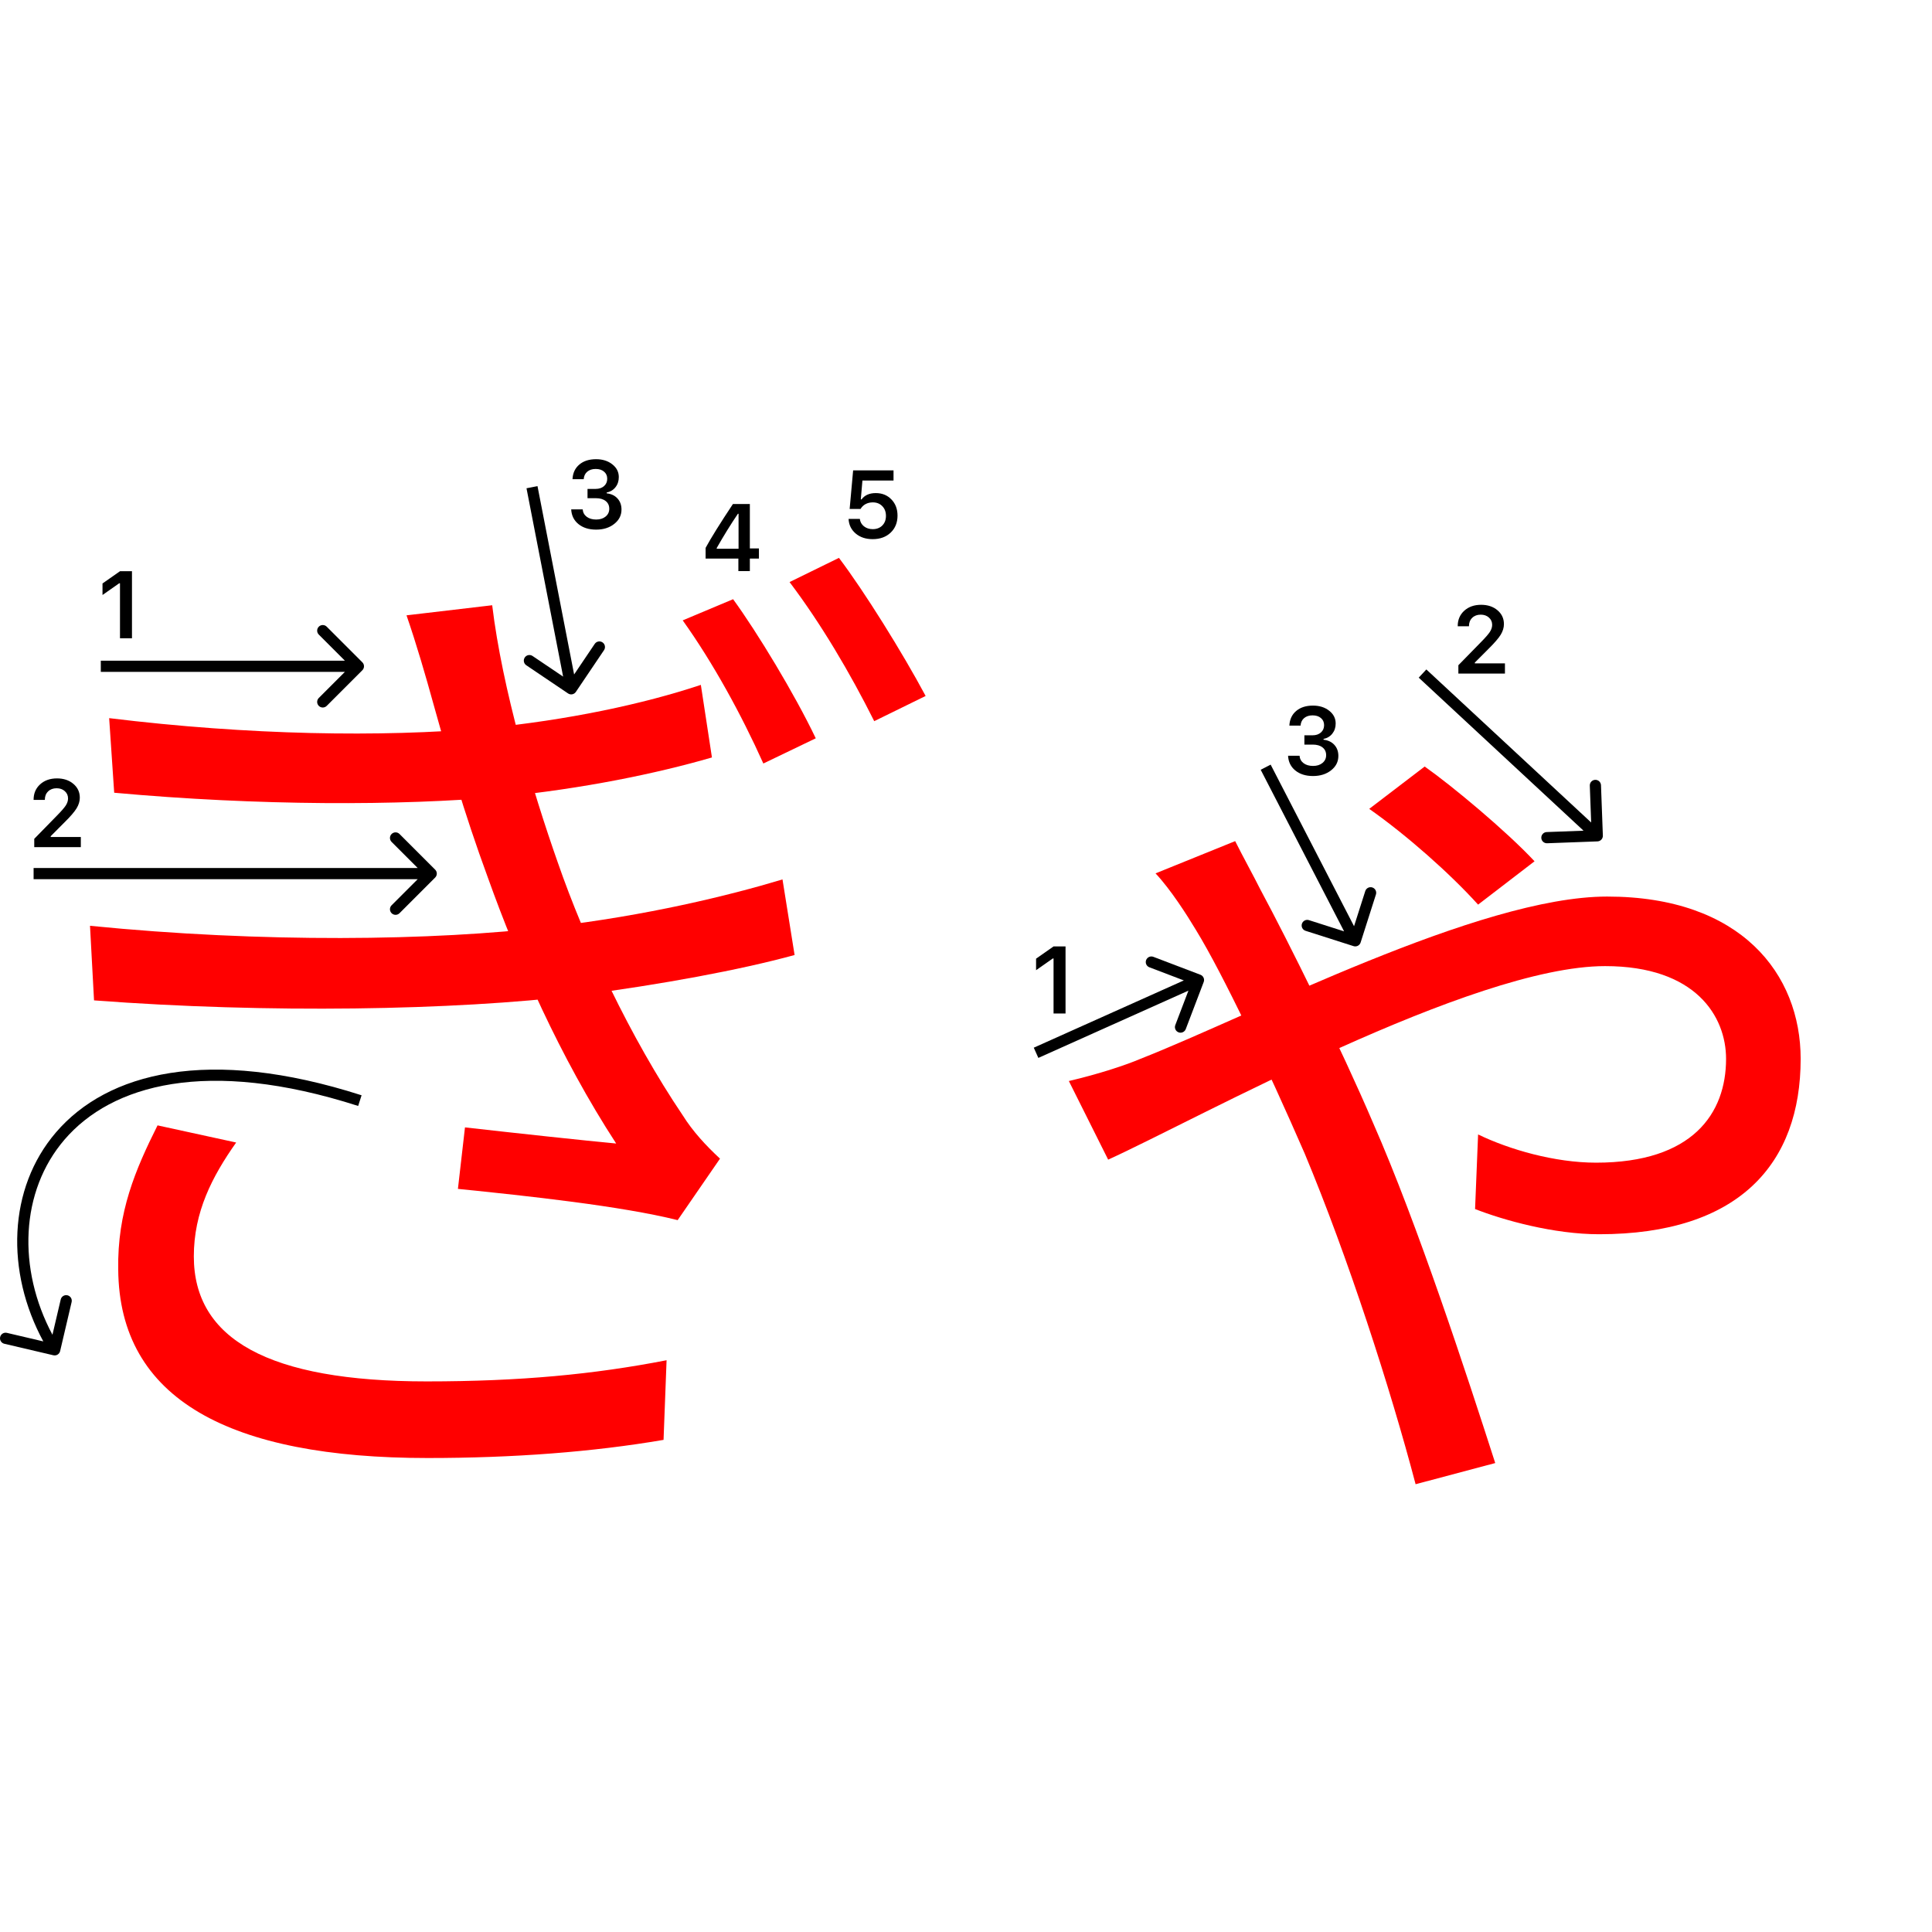 <svg width="345" height="345" viewBox="0 0 345 345" fill="none" xmlns="http://www.w3.org/2000/svg">
<path d="M263.946 161.54C258.906 155.96 251.166 149.12 244.506 144.44L254.406 136.88C259.266 140.3 268.986 148.4 274.026 153.8L263.946 161.54ZM220.566 150.2C222.006 153.08 223.806 156.32 225.066 158.84C230.106 168.2 239.466 187.1 245.226 200.6C253.146 218.6 261.966 245.6 267.006 261.26L252.786 265.04C248.286 247.94 240.726 224.54 232.986 206C226.326 190.7 218.406 173.96 213.546 166.04C211.926 163.34 209.046 158.84 206.346 155.96L220.566 150.2ZM190.866 193.04C196.266 191.78 201.126 190.16 203.646 189.08C223.806 181.16 264.126 160.1 286.986 160.1C310.926 160.1 321.546 173.96 321.546 189.08C321.546 207.8 310.566 220.4 285.546 220.4C277.446 220.4 268.446 217.88 263.406 215.9L263.946 202.58C269.526 205.28 277.626 207.62 285.006 207.62C302.286 207.62 308.226 198.8 308.226 189.08C308.226 181.52 302.826 172.52 286.626 172.52C262.866 172.52 213.726 199.88 197.886 207.08L190.866 193.04Z" fill="#f00"/>
<path d="M130.912 107C135.232 112.94 141.892 123.92 145.672 131.84L136.312 136.34C132.352 127.52 127.312 118.34 121.912 110.78L130.912 107ZM149.812 99.62C154.312 105.56 161.152 116.54 165.292 124.28L156.112 128.78C151.792 120.14 146.572 111.32 140.992 103.94L149.812 99.62ZM19.492 128.24C44.512 131.3 68.092 131.66 86.632 130.04C101.392 128.6 114.892 125.72 125.152 122.3L127.132 135.26C117.232 138.14 104.092 140.84 89.692 142.28C71.332 143.9 46.132 143.9 20.392 141.56L19.492 128.24ZM16.072 165.32C46.672 168.38 77.452 168.02 98.332 165.5C115.432 163.52 130.192 159.92 139.732 157.04L141.892 170.54C131.992 173.24 118.312 175.76 103.372 177.74C81.052 180.44 47.752 180.98 16.792 178.64L16.072 165.32ZM77.452 125.9C76.012 120.68 74.392 115.1 72.592 109.88L87.892 108.08C89.692 123.02 95.092 141.2 99.592 153.98C104.452 168.02 112.552 185.3 121.912 199.16C123.712 202.04 126.052 204.56 128.572 206.9L121.012 217.88C110.932 215.36 94.192 213.56 81.772 212.3L83.032 201.32C92.572 202.4 104.272 203.66 110.032 204.2C99.952 188.72 92.392 171.44 87.172 156.86C82.672 144.62 79.972 134.9 77.452 125.9ZM42.172 204.02C37.852 210.14 34.612 216.44 34.612 224.36C34.612 239.12 47.932 246.68 76.192 246.68C92.932 246.68 106.072 245.42 119.032 242.9L118.492 257.12C105.892 259.28 91.672 260.36 76.372 260.36C41.092 260.36 21.292 249.92 21.112 226.7C20.932 216.44 24.172 208.88 28.132 200.96L42.172 204.02Z" fill="#f00"/>
<path d="M188.134 180.978V171.158H187.993L185.013 173.25V171.191L188.142 169H190.275V180.978H188.134Z" fill="#000"/>
<path d="M260.307 111.802C260.307 110.684 260.694 109.771 261.469 109.062C262.249 108.354 263.253 108 264.482 108C265.666 108 266.64 108.324 267.404 108.971C268.173 109.619 268.558 110.443 268.558 111.445C268.558 112.087 268.364 112.723 267.977 113.354C267.589 113.979 266.886 114.796 265.868 115.803L263.361 118.318V118.459H268.74V120.277H260.423V118.791L264.416 114.707C265.235 113.877 265.78 113.254 266.051 112.839C266.322 112.419 266.458 111.998 266.458 111.578C266.458 111.052 266.264 110.618 265.876 110.274C265.495 109.931 265.008 109.76 264.416 109.76C263.79 109.76 263.284 109.948 262.896 110.324C262.509 110.701 262.315 111.193 262.315 111.802V111.835H260.307V111.802Z" fill="#000"/>
<path d="M232.926 132.964V131.304H234.387C234.996 131.304 235.491 131.138 235.873 130.806C236.255 130.469 236.446 130.031 236.446 129.495C236.446 128.963 236.258 128.54 235.881 128.225C235.511 127.904 235.013 127.743 234.387 127.743C233.767 127.743 233.264 127.906 232.876 128.233C232.495 128.559 232.284 129.005 232.246 129.569H230.245C230.3 128.468 230.704 127.599 231.457 126.963C232.21 126.321 233.208 126 234.454 126C235.616 126 236.581 126.304 237.351 126.913C238.125 127.516 238.513 128.277 238.513 129.196C238.513 129.899 238.316 130.499 237.923 130.997C237.536 131.495 237.01 131.813 236.346 131.952V132.093C237.165 132.187 237.81 132.494 238.28 133.014C238.756 133.534 238.994 134.193 238.994 134.99C238.994 136.019 238.562 136.874 237.699 137.555C236.841 138.235 235.762 138.576 234.462 138.576C233.173 138.576 232.121 138.246 231.308 137.588C230.5 136.929 230.068 136.052 230.013 134.957H232.063C232.107 135.51 232.348 135.953 232.785 136.285C233.222 136.611 233.787 136.774 234.479 136.774C235.165 136.774 235.724 136.597 236.155 136.243C236.592 135.883 236.811 135.421 236.811 134.857C236.811 134.27 236.598 133.808 236.172 133.471C235.746 133.133 235.165 132.964 234.429 132.964H232.926Z" fill="#000"/>
<path fill-rule="evenodd" clip-rule="evenodd" d="M285.892 140.218L286.225 149.212C286.246 149.764 285.815 150.228 285.263 150.248L276.269 150.582C275.717 150.602 275.253 150.171 275.233 149.62C275.212 149.068 275.643 148.604 276.195 148.583L282.776 148.339L253.343 121.01L254.704 119.544L284.137 146.874L283.893 140.292C283.873 139.74 284.304 139.276 284.856 139.256C285.408 139.236 285.872 139.666 285.892 140.218Z" fill="#000"/>
<path fill-rule="evenodd" clip-rule="evenodd" d="M205.958 170.862L214.368 174.065C214.884 174.262 215.143 174.84 214.947 175.356L211.743 183.766C211.546 184.282 210.968 184.541 210.452 184.345C209.936 184.148 209.677 183.57 209.874 183.054L212.218 176.9L185.421 188.912L184.603 187.087L211.4 175.075L205.246 172.73C204.73 172.534 204.471 171.956 204.667 171.44C204.864 170.924 205.442 170.665 205.958 170.862Z" fill="#000"/>
<path fill-rule="evenodd" clip-rule="evenodd" d="M245.702 159.73L242.966 168.304C242.798 168.83 242.235 169.121 241.709 168.953L233.135 166.216C232.609 166.048 232.318 165.486 232.486 164.96C232.654 164.433 233.217 164.143 233.743 164.311L240.017 166.313L225.124 137.459L226.901 136.541L241.794 165.396L243.797 159.122C243.964 158.596 244.527 158.305 245.053 158.473C245.579 158.641 245.87 159.204 245.702 159.73Z" fill="#000"/>
<path d="M21.426 113.978V104.158H21.285L18.305 106.25V104.191L21.434 102H23.567V113.978H21.426Z" fill="#000"/>
<path d="M6 142.802C6 141.684 6.387 140.771 7.162 140.062C7.942 139.354 8.947 139 10.175 139C11.36 139 12.334 139.324 13.097 139.971C13.866 140.619 14.251 141.443 14.251 142.445C14.251 143.087 14.057 143.723 13.67 144.354C13.283 144.979 12.58 145.796 11.562 146.803L9.055 149.318V149.459H14.434V151.277H6.116V149.791L10.109 145.707C10.928 144.877 11.473 144.254 11.744 143.839C12.015 143.419 12.151 142.998 12.151 142.578C12.151 142.052 11.957 141.618 11.57 141.274C11.188 140.931 10.701 140.76 10.109 140.76C9.484 140.76 8.977 140.948 8.59 141.324C8.202 141.701 8.009 142.193 8.009 142.802V142.835H6V142.802Z" fill="#000"/>
<path d="M104.914 88.964V87.304H106.375C106.983 87.304 107.479 87.138 107.86 86.806C108.242 86.469 108.433 86.031 108.433 85.495C108.433 84.963 108.245 84.54 107.869 84.225C107.498 83.904 107 83.743 106.375 83.743C105.755 83.743 105.251 83.906 104.864 84.233C104.482 84.559 104.272 85.005 104.233 85.569H102.232C102.288 84.468 102.692 83.599 103.444 82.963C104.197 82.321 105.196 82 106.441 82C107.603 82 108.569 82.304 109.338 82.913C110.113 83.516 110.5 84.277 110.5 85.196C110.5 85.899 110.304 86.499 109.911 86.997C109.523 87.495 108.998 87.813 108.333 87.952V88.093C109.153 88.187 109.797 88.494 110.268 89.014C110.743 89.534 110.981 90.193 110.981 90.99C110.981 92.019 110.55 92.874 109.687 93.555C108.829 94.235 107.75 94.576 106.449 94.576C105.16 94.576 104.108 94.246 103.295 93.588C102.487 92.929 102.055 92.052 102 90.957H104.05C104.095 91.51 104.335 91.953 104.772 92.285C105.21 92.611 105.774 92.774 106.466 92.774C107.152 92.774 107.711 92.597 108.143 92.243C108.58 91.883 108.798 91.421 108.798 90.857C108.798 90.27 108.585 89.808 108.159 89.471C107.733 89.133 107.152 88.964 106.416 88.964H104.914Z" fill="#000"/>
<path fill-rule="evenodd" clip-rule="evenodd" d="M58.343 111.907L64.707 118.271C65.098 118.662 65.098 119.295 64.707 119.685L58.343 126.049C57.953 126.44 57.319 126.44 56.929 126.049C56.538 125.659 56.538 125.026 56.929 124.635L61.586 119.978L18 119.978L18 117.978L61.586 117.978L56.929 113.321C56.538 112.931 56.538 112.298 56.929 111.907C57.319 111.517 57.953 111.517 58.343 111.907Z" fill="#000"/>
<path fill-rule="evenodd" clip-rule="evenodd" d="M7.734 239.536L1.229 238.01C0.691 237.883 0.153 238.217 0.027 238.755C-0.099 239.293 0.234 239.831 0.772 239.957L9.534 242.012C10.072 242.138 10.61 241.805 10.736 241.267L12.791 232.505C12.917 231.967 12.584 231.429 12.046 231.303C11.508 231.177 10.97 231.51 10.844 232.048L9.366 238.349C3.076 226.565 3.606 212.718 11.521 203.503C19.896 193.752 36.893 188.801 63.957 197.491L64.568 195.587C37.132 186.777 19.128 191.576 10.004 202.2C1.384 212.235 1.003 227.123 7.734 239.536Z" fill="#000"/>
<path fill-rule="evenodd" clip-rule="evenodd" d="M107.861 116.098L102.829 123.559C102.52 124.017 101.899 124.138 101.441 123.829L93.979 118.797C93.521 118.488 93.4 117.867 93.709 117.409C94.018 116.951 94.639 116.83 95.097 117.139L100.558 120.821L94.018 87.191L95.982 86.809L102.521 120.44L106.203 114.979C106.512 114.522 107.133 114.401 107.591 114.71C108.049 115.018 108.17 115.64 107.861 116.098Z" fill="#000"/>
<path fill-rule="evenodd" clip-rule="evenodd" d="M71.343 148.929L77.707 155.293C78.098 155.683 78.098 156.316 77.707 156.707L71.343 163.071C70.953 163.461 70.32 163.461 69.929 163.071C69.538 162.68 69.538 162.047 69.929 161.657L74.586 157L6 157L6 155L74.586 155L69.929 150.343C69.538 149.952 69.538 149.319 69.929 148.929C70.32 148.538 70.953 148.538 71.343 148.929Z" fill="#000"/>
<path d="M131.852 101.978V99.745H126V97.836C126.974 96.043 128.601 93.431 130.881 90H133.902V97.936H135.521V99.745H133.902V101.978H131.852ZM127.984 97.861V97.985H131.885V91.743H131.769C130.474 93.658 129.212 95.697 127.984 97.861Z" fill="#000"/>
<path d="M155.831 96.277C154.597 96.277 153.584 95.939 152.793 95.264C152.002 94.589 151.581 93.72 151.531 92.658H153.54C153.606 93.206 153.853 93.648 154.279 93.986C154.705 94.323 155.228 94.492 155.848 94.492C156.55 94.492 157.118 94.276 157.549 93.845C157.986 93.408 158.205 92.832 158.205 92.118C158.205 91.404 157.986 90.826 157.549 90.383C157.118 89.935 156.556 89.711 155.864 89.711C155.377 89.711 154.943 89.813 154.561 90.018C154.185 90.223 153.886 90.513 153.665 90.89H151.722L152.345 84H159.558V85.81H154.005L153.714 89.171H153.855C154.409 88.424 155.253 88.051 156.387 88.051C157.522 88.051 158.451 88.427 159.176 89.18C159.907 89.932 160.272 90.895 160.272 92.068C160.272 93.319 159.862 94.335 159.043 95.115C158.23 95.889 157.159 96.277 155.831 96.277Z" fill="#000"/>
</svg>
